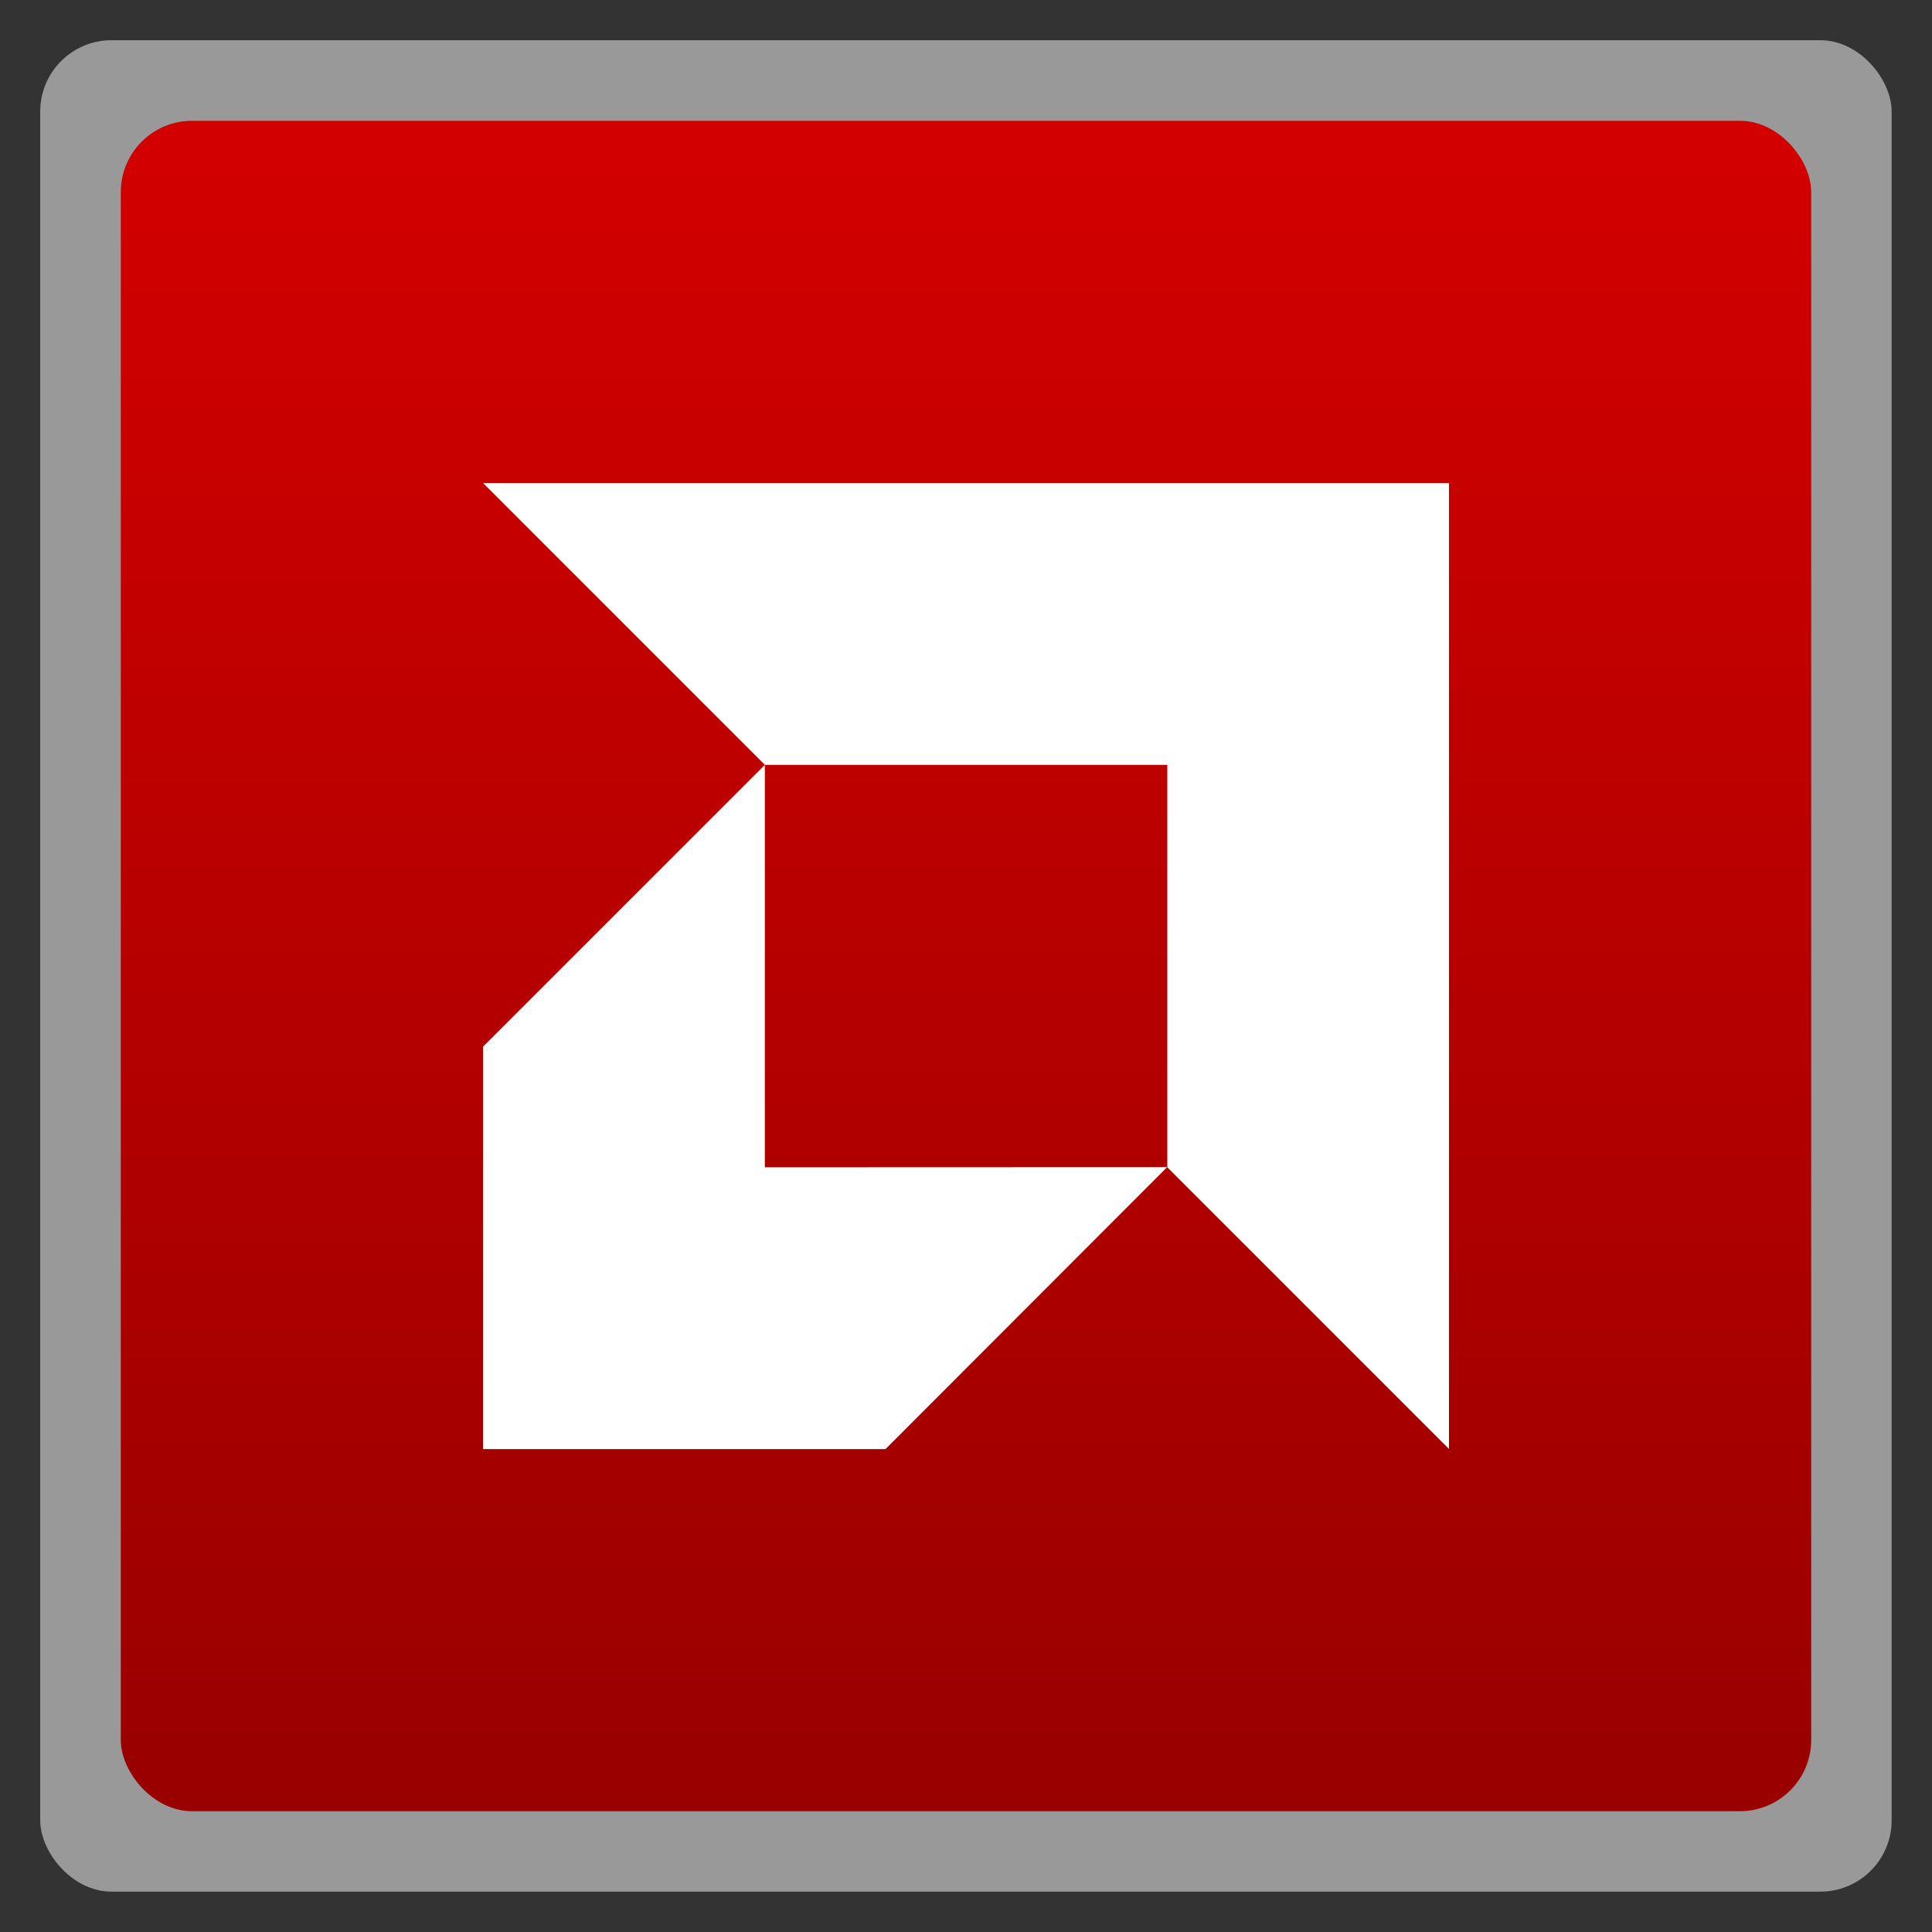 <svg xmlns="http://www.w3.org/2000/svg" xmlns:xlink="http://www.w3.org/1999/xlink" width="48" viewBox="0 0 13.547 13.547" height="48">
 <rect x="0" y="0" width="13.547" height="13.547" fill="#333333" stroke="none"/>
 <defs>
  <linearGradient id="0">
   <stop stop-color="#900"/>
   <stop offset="1" stop-color="#d40000"/>
  </linearGradient>
  <linearGradient gradientTransform="matrix(1.105 0 0 1.105 -134.279 -295.762)" xlink:href="#0" id="1" y1="279.1" y2="268.33" gradientUnits="userSpaceOnUse" x2="0"/>
 </defs>
 <g fill-rule="evenodd">
  <rect width="12.982" x="0.282" y="0.282" rx="0.5" height="12.982" opacity="0.5" fill="#fff"/>
  <rect width="11.853" x="0.847" y="0.847" rx="0.5" height="11.853" fill="url(#1)"/>
 </g>
 <path d="m 3.387,3.387 1.976,1.976 -1.976,1.976 0,2.822 2.822,0 L 8.184,8.184 10.16,10.16 l 0,-6.773 z m 1.976,1.976 2.822,1e-7 2e-7,2.821 -2.822,0.001 0,-2.822 z" fill="#ffffff"/>
</svg>
